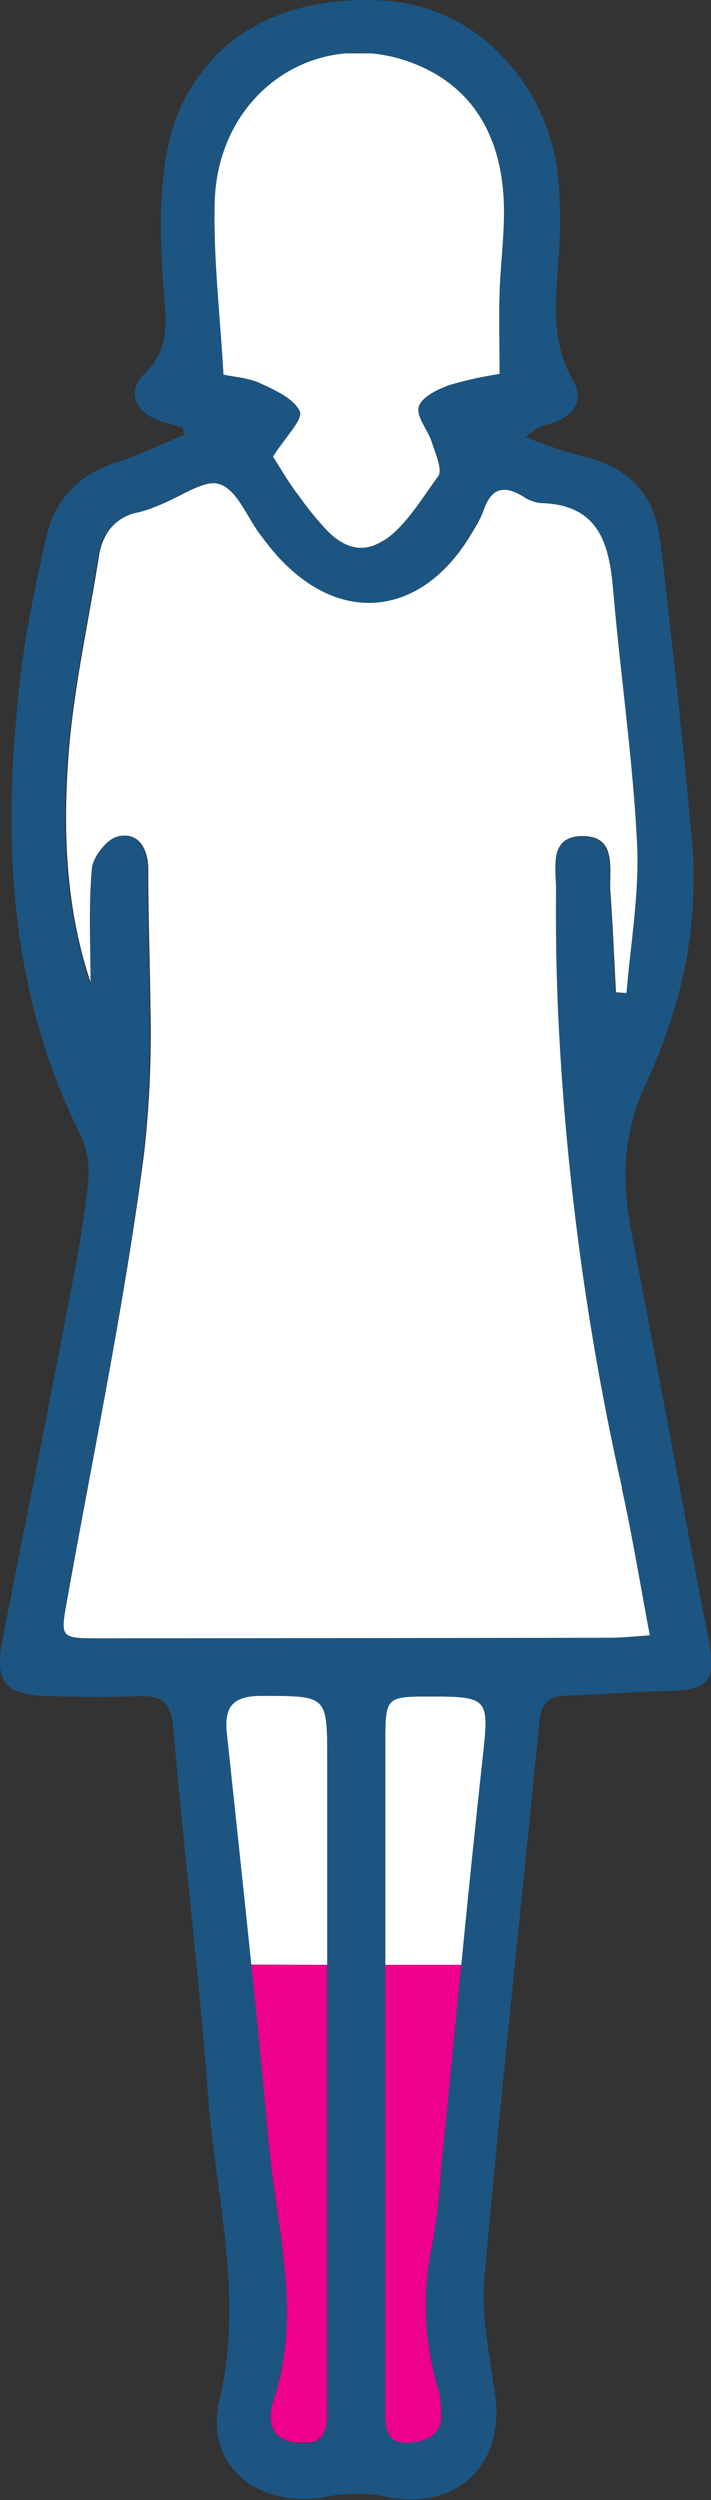 <svg xmlns="http://www.w3.org/2000/svg" viewBox="0 0 111.26 391.07"><rect x="0" y="0" width="111.26" height="391.07" fill="#333333" stroke="none"/><defs><style>.cls-1{fill:none;}.cls-2{fill:#ec008c;}.cls-3{fill:#fff;}.cls-4{fill:#1c5581;}</style></defs><title>M20</title><g id="Capa_2" data-name="Capa 2"><g id="Layer_1" data-name="Layer 1"><path class="cls-1" d="M54,8.35h4.13A22.79,22.79,0,0,0,54,8.35Z"/><path class="cls-2" d="M69,339.51c1.08-10.72,2.12-21.45,3.19-32.17H60.29v16.54h0q0,26.72,0,53.45c0,2.38.25,4.47,2.67,4.76H64.3c3-.31,5.09-1.57,4.7-5.08a15.27,15.27,0,0,0-.34-3,45.43,45.43,0,0,1-.87-23.63A101.2,101.2,0,0,0,69,339.51Z"/><path class="cls-2" d="M42,334.76c1.19,13.46,5.33,26.9.85,40.53-1.07,3.27-.71,6.27,3.61,6.8h2c2.9-.47,2.74-3.23,2.74-5.87V307.34H39.32Q40.75,321.05,42,334.76Z"/><path class="cls-3" d="M78.77,30.05c-.78-9.21-5-16.58-14-20.12a24.08,24.08,0,0,0-6.61-1.58H54c-11.06,1-20.11,10.32-20.41,23.4-.2,8.82.86,17.67,1.38,26.85,1.65.37,3.9.49,5.79,1.37,2.32,1.09,5.27,2.39,6.16,4.4.55,1.23-2.24,3.95-4.2,7.06,1,1.53,2.39,4,4.09,6.19a48.11,48.11,0,0,0,4.48,5.48c2,2,4.37,3.23,7.15,2.25a10.43,10.43,0,0,0,3.48-2.25c2.49-2.32,4.58-5.76,6.65-8.56.75-1-.48-3.64-1-5.45s-2.45-4.06-2-5.52,3-2.71,4.86-3.36a59.93,59.93,0,0,1,7.77-1.71c0-4.69-.09-8.62,0-12.55C78.35,40.64,79.21,35.3,78.77,30.05Z"/><path class="cls-3" d="M13.76,232.59c-1.1,5.9-2.2,11.8-3.26,17.7s-1.06,6,4.78,6q40,0,80-.09c1.94,0,3.87-.23,6.52-.4-1.52-8.06-2.74-15.57-4.38-23a1.06,1.06,0,0,1,0-.19,429.23,429.23,0,0,1-10-74.74q-.39-9.3-.3-18.65c0-3.44-1.25-8.54,4.19-8.44,5.26.08,4,5.17,4.2,8.62.38,5.27.6,10.55.88,15.82l1.75.12c.62-7.85,2-15.73,1.65-23.53-.66-13.27-2.62-26.48-3.75-39.74-.29-3.46-.86-6.59-2.31-9-1.6-2.6-4.28-4.28-8.9-4.41a5.86,5.86,0,0,1-2.8-1c-3.17-2-5.23-1.26-6.41,2.3a17.51,17.51,0,0,1-1.6,3.1h0c-8,13.93-21.54,15-31.62,2.54-.53-.65-1-1.31-1.54-2l-.41-.57c-1.91-2.76-3.51-6.57-6-7.33s-6.27,2.06-9.48,3.29a20.71,20.71,0,0,1-3.29,1.15,7.24,7.24,0,0,0-4.69,2.89,9.47,9.47,0,0,0-1.51,4c-1.58,10-3.81,20-4.67,30.06-1,12.39-.64,24.85,3.51,37,0-6.08-.33-12.18.2-18.21.17-1.88,2.42-4.74,4.13-5.08,3.23-.65,4.56,2.28,4.55,5.19,0,7.25.27,14.55.35,21.82a168,168,0,0,1-1,22.58C20.28,197.91,17,215.25,13.76,232.59Z"/><path class="cls-3" d="M51.21,307.34V275.25c0-10.11,0-9.93-10.2-10-4.46,0-6,1.61-5.51,5.92,1.28,12.05,2.58,24.09,3.82,36.14Z"/><path class="cls-3" d="M75.48,275.48c1.09-10,1.2-10.14-8.78-10.11-6.12,0-6.4.29-6.4,6.56q0,17.7,0,35.41h11.9Q73.76,291.41,75.48,275.48Z"/><path class="cls-4" d="M106.35,232.59c-2.48-13.27-5-26.54-7.53-39.8-1.56-8-1.4-15.47,2.23-23.25a84.12,84.12,0,0,0,4.46-11.69,69.68,69.68,0,0,0,2.78-26.2c-1.4-15.58-3.1-31.13-4.93-46.66-.08-.66-.19-1.28-.31-1.89-1.33-6.82-5.25-10.17-12.59-11.93-2.79-.66-5.46-1.81-8.18-2.74a7.22,7.22,0,0,1,3.81-2.16c3.47-1,5.49-3.4,3.6-6.71C86,53.12,87,46.45,87.46,39.67a76.5,76.5,0,0,0-.07-11.43A31.8,31.8,0,0,0,78.14,8.35,27.68,27.68,0,0,0,60.79.14C49.71-.69,40.4,2.23,34.12,8.35a28.62,28.62,0,0,0-8,15.48c-1.38,7.22-1,14.91-.44,22.31.37,4.7.74,8.58-3,12.25-2.86,2.79-1.73,5.82,2.07,7.33,1.22.49,2.53.79,3.79,1.17l.33,1.1c-3.5,1.44-6.92,3.14-10.51,4.27C12.64,74.07,9,77.72,7.47,83.1c-.14.46-.26.92-.36,1.4-1.48,6.84-3,13.7-3.82,20.62-2.16,17.93-2.37,35.61,2,52.73a97.66,97.66,0,0,0,7.46,20,13.89,13.89,0,0,1,1,7.26c-.5,5.12-1.4,10.23-2.37,15.29q-3.09,16.11-6.26,32.19Q2.74,244.46.42,256.31c-1.32,6.82.31,8.86,7.3,9,4.67.12,9.34.19,14,0,3.77-.14,5.07,1.23,5.41,5.16,1.05,12.28,2.4,24.54,3.61,36.81.66,6.77,1.29,13.55,1.8,20.33,1.19,15.95,5.68,31.64,1.78,48a13.16,13.16,0,0,0,0,6.39c1.66,6.46,8.7,10.09,16.92,8.52a23.91,23.91,0,0,1,9.08,0c8.31,1.73,14.73-1.88,16.71-8.55a17.31,17.31,0,0,0,.46-7.31c-.83-6.07-2.23-12.28-1.7-18.27,1.46-16.41,3.11-32.79,4.79-49.17,1.28-12.59,2.58-25.18,3.81-37.77.29-2.95,1.33-4.14,4.23-4.22,5.15-.14,10.3-.58,15.45-.71,7.06-.17,8.06-1.39,6.72-8.51Q108.53,244.37,106.35,232.59ZM33.58,31.75C33.88,18.67,42.93,9.38,54,8.35a22.79,22.79,0,0,1,4.13,0,24.08,24.08,0,0,1,6.61,1.58c9.06,3.54,13.26,10.91,14,20.12.44,5.25-.42,10.59-.57,15.9-.11,3.93,0,7.86,0,12.55a59.93,59.93,0,0,0-7.77,1.71c-1.86.65-4.36,1.85-4.86,3.36s1.37,3.61,2,5.52,1.79,4.43,1,5.45c-2.07,2.8-4.16,6.24-6.65,8.56a10.43,10.43,0,0,1-3.48,2.25c-2.78,1-5.11-.27-7.15-2.25a48.11,48.11,0,0,1-4.48-5.48c-1.7-2.22-3.09-4.66-4.09-6.19,2-3.11,4.75-5.83,4.2-7.06-.89-2-3.84-3.31-6.16-4.4-1.89-.88-4.14-1-5.79-1.37C34.44,49.42,33.38,40.57,33.58,31.75ZM46.74,382.13l-.3,0c-4.32-.53-4.68-3.53-3.61-6.8,4.48-13.63.34-27.07-.85-40.53Q40.77,321,39.32,307.34c-1.24-12-2.54-24.09-3.82-36.14-.46-4.31,1-5.95,5.51-5.92,10.2,0,10.2-.14,10.2,10v101c0,2.64.16,5.4-2.74,5.87A6.9,6.9,0,0,1,46.74,382.13ZM68.66,374a15.27,15.27,0,0,1,.34,3c.39,3.51-1.65,4.77-4.7,5.08a5.89,5.89,0,0,1-1.33,0c-2.42-.29-2.67-2.38-2.67-4.76q0-26.73,0-53.45h0V307.34q0-17.7,0-35.41c0-6.27.28-6.54,6.4-6.56,10,0,9.87.13,8.78,10.11q-1.74,15.91-3.29,31.86c-1.07,10.72-2.11,21.45-3.19,32.17a101.2,101.2,0,0,1-1.21,10.9A45.43,45.43,0,0,0,68.66,374ZM95.24,256.18q-40,.07-80,.09c-5.84,0-5.81-.17-4.78-6s2.16-11.8,3.26-17.7c3.24-17.34,6.52-34.68,8.68-52.16a168,168,0,0,0,1-22.58c-.08-7.27-.37-14.57-.35-21.82,0-2.91-1.32-5.84-4.55-5.19-1.71.34-4,3.2-4.13,5.08-.53,6-.2,12.13-.2,18.21-4.15-12.12-4.56-24.58-3.51-37,.86-10.08,3.09-20,4.67-30.06a9.47,9.47,0,0,1,1.51-4,7.24,7.24,0,0,1,4.69-2.89,20.71,20.71,0,0,0,3.29-1.15c3.21-1.23,6.89-4.07,9.48-3.29s4.11,4.57,6,7.33l.41.57c.51.66,1,1.32,1.54,2C52.37,98.12,65.92,97,73.91,83.1h0A18,18,0,0,0,75.51,80c1.18-3.56,3.24-4.27,6.41-2.3a5.86,5.86,0,0,0,2.8,1c4.62.13,7.3,1.81,8.9,4.41,1.45,2.36,2,5.49,2.31,9,1.13,13.26,3.09,26.47,3.75,39.74.4,7.8-1,15.68-1.65,23.53l-1.75-.12c-.28-5.27-.5-10.55-.88-15.82-.24-3.45,1.06-8.54-4.2-8.62-5.44-.1-4.16,5-4.19,8.44q-.09,9.35.3,18.65a429.23,429.23,0,0,0,10,74.74,1.06,1.06,0,0,0,0,.19c1.64,7.43,2.86,14.94,4.38,23C99.11,256,97.18,256.17,95.24,256.18Z"/></g></g></svg>
